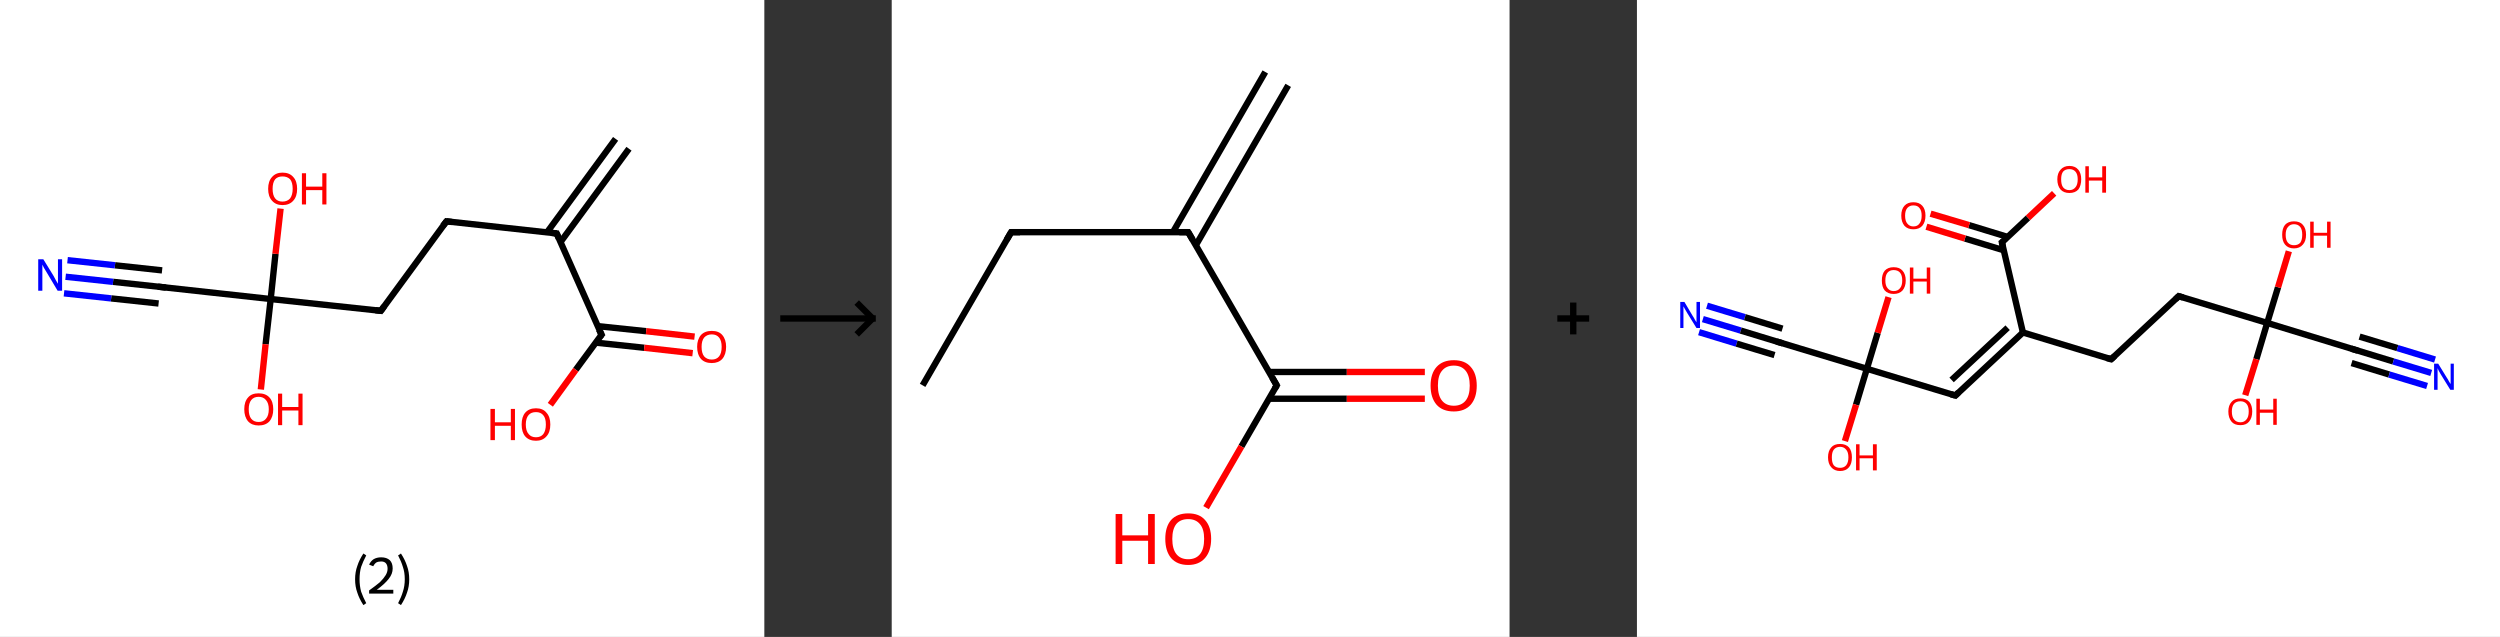 <?xml version='1.0' encoding='ASCII' standalone='yes'?>
<svg xmlns="http://www.w3.org/2000/svg" xmlns:xlink="http://www.w3.org/1999/xlink" version="1.1" width="785.0px" viewBox="0 0 785.0 200.0" height="200.0px">
  <rect x="0" y="0" width="785.0" height="200.0" fill="#333333" stroke="none"/>
  <g>
    <g transform="translate(0, 0) scale(1 1) "><!-- END OF HEADER -->
<rect style="opacity:1.0;fill:#FFFFFF;stroke:none" width="240.0" height="200.0" x="0.0" y="0.0"> </rect>
<path class="bond-0 atom-0 atom-1" d="M 197.5,46.7 L 176.0,76.0" style="fill:none;fill-rule:evenodd;stroke:#000000;stroke-width:2.0px;stroke-linecap:butt;stroke-linejoin:miter;stroke-opacity:1"/>
<path class="bond-0 atom-0 atom-1" d="M 193.3,43.6 L 171.8,72.9" style="fill:none;fill-rule:evenodd;stroke:#000000;stroke-width:2.0px;stroke-linecap:butt;stroke-linejoin:miter;stroke-opacity:1"/>
<path class="bond-1 atom-1 atom-2" d="M 174.8,73.3 L 140.2,69.5" style="fill:none;fill-rule:evenodd;stroke:#000000;stroke-width:2.0px;stroke-linecap:butt;stroke-linejoin:miter;stroke-opacity:1"/>
<path class="bond-2 atom-2 atom-3" d="M 140.2,69.5 L 119.6,97.6" style="fill:none;fill-rule:evenodd;stroke:#000000;stroke-width:2.0px;stroke-linecap:butt;stroke-linejoin:miter;stroke-opacity:1"/>
<path class="bond-3 atom-3 atom-4" d="M 119.6,97.6 L 85.0,93.9" style="fill:none;fill-rule:evenodd;stroke:#000000;stroke-width:2.0px;stroke-linecap:butt;stroke-linejoin:miter;stroke-opacity:1"/>
<path class="bond-4 atom-4 atom-5" d="M 85.0,93.9 L 83.4,108.1" style="fill:none;fill-rule:evenodd;stroke:#000000;stroke-width:2.0px;stroke-linecap:butt;stroke-linejoin:miter;stroke-opacity:1"/>
<path class="bond-4 atom-4 atom-5" d="M 83.4,108.1 L 81.9,122.3" style="fill:none;fill-rule:evenodd;stroke:#FF0000;stroke-width:2.0px;stroke-linecap:butt;stroke-linejoin:miter;stroke-opacity:1"/>
<path class="bond-5 atom-4 atom-6" d="M 85.0,93.9 L 86.5,79.7" style="fill:none;fill-rule:evenodd;stroke:#000000;stroke-width:2.0px;stroke-linecap:butt;stroke-linejoin:miter;stroke-opacity:1"/>
<path class="bond-5 atom-4 atom-6" d="M 86.5,79.7 L 88.1,65.5" style="fill:none;fill-rule:evenodd;stroke:#FF0000;stroke-width:2.0px;stroke-linecap:butt;stroke-linejoin:miter;stroke-opacity:1"/>
<path class="bond-6 atom-4 atom-7" d="M 85.0,93.9 L 50.4,90.1" style="fill:none;fill-rule:evenodd;stroke:#000000;stroke-width:2.0px;stroke-linecap:butt;stroke-linejoin:miter;stroke-opacity:1"/>
<path class="bond-7 atom-7 atom-8" d="M 50.4,90.1 L 35.5,88.5" style="fill:none;fill-rule:evenodd;stroke:#000000;stroke-width:2.0px;stroke-linecap:butt;stroke-linejoin:miter;stroke-opacity:1"/>
<path class="bond-7 atom-7 atom-8" d="M 35.5,88.5 L 20.6,86.9" style="fill:none;fill-rule:evenodd;stroke:#0000FF;stroke-width:2.0px;stroke-linecap:butt;stroke-linejoin:miter;stroke-opacity:1"/>
<path class="bond-7 atom-7 atom-8" d="M 49.8,95.3 L 34.9,93.7" style="fill:none;fill-rule:evenodd;stroke:#000000;stroke-width:2.0px;stroke-linecap:butt;stroke-linejoin:miter;stroke-opacity:1"/>
<path class="bond-7 atom-7 atom-8" d="M 34.9,93.7 L 20.1,92.1" style="fill:none;fill-rule:evenodd;stroke:#0000FF;stroke-width:2.0px;stroke-linecap:butt;stroke-linejoin:miter;stroke-opacity:1"/>
<path class="bond-7 atom-7 atom-8" d="M 50.9,84.9 L 36.1,83.3" style="fill:none;fill-rule:evenodd;stroke:#000000;stroke-width:2.0px;stroke-linecap:butt;stroke-linejoin:miter;stroke-opacity:1"/>
<path class="bond-7 atom-7 atom-8" d="M 36.1,83.3 L 21.2,81.7" style="fill:none;fill-rule:evenodd;stroke:#0000FF;stroke-width:2.0px;stroke-linecap:butt;stroke-linejoin:miter;stroke-opacity:1"/>
<path class="bond-8 atom-1 atom-9" d="M 174.8,73.3 L 188.9,105.1" style="fill:none;fill-rule:evenodd;stroke:#000000;stroke-width:2.0px;stroke-linecap:butt;stroke-linejoin:miter;stroke-opacity:1"/>
<path class="bond-9 atom-9 atom-10" d="M 187.1,107.6 L 202.3,109.2" style="fill:none;fill-rule:evenodd;stroke:#000000;stroke-width:2.0px;stroke-linecap:butt;stroke-linejoin:miter;stroke-opacity:1"/>
<path class="bond-9 atom-9 atom-10" d="M 202.3,109.2 L 217.5,110.9" style="fill:none;fill-rule:evenodd;stroke:#FF0000;stroke-width:2.0px;stroke-linecap:butt;stroke-linejoin:miter;stroke-opacity:1"/>
<path class="bond-9 atom-9 atom-10" d="M 187.6,102.4 L 202.9,104.0" style="fill:none;fill-rule:evenodd;stroke:#000000;stroke-width:2.0px;stroke-linecap:butt;stroke-linejoin:miter;stroke-opacity:1"/>
<path class="bond-9 atom-9 atom-10" d="M 202.9,104.0 L 218.1,105.7" style="fill:none;fill-rule:evenodd;stroke:#FF0000;stroke-width:2.0px;stroke-linecap:butt;stroke-linejoin:miter;stroke-opacity:1"/>
<path class="bond-10 atom-9 atom-11" d="M 188.9,105.1 L 180.8,116.1" style="fill:none;fill-rule:evenodd;stroke:#000000;stroke-width:2.0px;stroke-linecap:butt;stroke-linejoin:miter;stroke-opacity:1"/>
<path class="bond-10 atom-9 atom-11" d="M 180.8,116.1 L 172.8,127.1" style="fill:none;fill-rule:evenodd;stroke:#FF0000;stroke-width:2.0px;stroke-linecap:butt;stroke-linejoin:miter;stroke-opacity:1"/>
<path d="M 173.1,73.1 L 174.8,73.3 L 175.5,74.9" style="fill:none;stroke:#000000;stroke-width:2.0px;stroke-linecap:butt;stroke-linejoin:miter;stroke-opacity:1;"/>
<path d="M 141.9,69.7 L 140.2,69.5 L 139.1,70.9" style="fill:none;stroke:#000000;stroke-width:2.0px;stroke-linecap:butt;stroke-linejoin:miter;stroke-opacity:1;"/>
<path d="M 120.6,96.2 L 119.6,97.6 L 117.9,97.4" style="fill:none;stroke:#000000;stroke-width:2.0px;stroke-linecap:butt;stroke-linejoin:miter;stroke-opacity:1;"/>
<path d="M 52.1,90.3 L 50.4,90.1 L 49.6,90.0" style="fill:none;stroke:#000000;stroke-width:2.0px;stroke-linecap:butt;stroke-linejoin:miter;stroke-opacity:1;"/>
<path d="M 188.1,103.5 L 188.9,105.1 L 188.4,105.7" style="fill:none;stroke:#000000;stroke-width:2.0px;stroke-linecap:butt;stroke-linejoin:miter;stroke-opacity:1;"/>
<path class="atom-5" d="M 76.7 128.5 Q 76.7 126.1, 77.9 124.8 Q 79.0 123.5, 81.2 123.5 Q 83.4 123.5, 84.6 124.8 Q 85.8 126.1, 85.8 128.5 Q 85.8 130.9, 84.6 132.3 Q 83.4 133.6, 81.2 133.6 Q 79.1 133.6, 77.9 132.3 Q 76.7 130.9, 76.7 128.5 M 81.2 132.5 Q 82.7 132.5, 83.5 131.5 Q 84.4 130.5, 84.4 128.5 Q 84.4 126.6, 83.5 125.6 Q 82.7 124.6, 81.2 124.6 Q 79.7 124.6, 78.9 125.6 Q 78.1 126.6, 78.1 128.5 Q 78.1 130.5, 78.9 131.5 Q 79.7 132.5, 81.2 132.5 " fill="#FF0000"/>
<path class="atom-5" d="M 87.3 123.6 L 88.6 123.6 L 88.6 127.8 L 93.7 127.8 L 93.7 123.6 L 95.0 123.6 L 95.0 133.5 L 93.7 133.5 L 93.7 128.9 L 88.6 128.9 L 88.6 133.5 L 87.3 133.5 L 87.3 123.6 " fill="#FF0000"/>
<path class="atom-6" d="M 84.2 59.3 Q 84.2 56.9, 85.4 55.6 Q 86.6 54.2, 88.7 54.2 Q 90.9 54.2, 92.1 55.6 Q 93.3 56.9, 93.3 59.3 Q 93.3 61.7, 92.1 63.0 Q 90.9 64.4, 88.7 64.4 Q 86.6 64.4, 85.4 63.0 Q 84.2 61.7, 84.2 59.3 M 88.7 63.3 Q 90.2 63.3, 91.1 62.3 Q 91.9 61.2, 91.9 59.3 Q 91.9 57.3, 91.1 56.3 Q 90.2 55.4, 88.7 55.4 Q 87.2 55.4, 86.4 56.3 Q 85.6 57.3, 85.6 59.3 Q 85.6 61.3, 86.4 62.3 Q 87.2 63.3, 88.7 63.3 " fill="#FF0000"/>
<path class="atom-6" d="M 94.8 54.4 L 96.1 54.4 L 96.1 58.6 L 101.2 58.6 L 101.2 54.4 L 102.5 54.4 L 102.5 64.2 L 101.2 64.2 L 101.2 59.7 L 96.1 59.7 L 96.1 64.2 L 94.8 64.2 L 94.8 54.4 " fill="#FF0000"/>
<path class="atom-8" d="M 13.6 81.4 L 16.8 86.6 Q 17.1 87.1, 17.6 88.1 Q 18.1 89.0, 18.2 89.1 L 18.2 81.4 L 19.5 81.4 L 19.5 91.3 L 18.1 91.3 L 14.7 85.6 Q 14.3 84.9, 13.8 84.1 Q 13.4 83.4, 13.3 83.1 L 13.3 91.3 L 12.0 91.3 L 12.0 81.4 L 13.6 81.4 " fill="#0000FF"/>
<path class="atom-10" d="M 218.9 108.9 Q 218.9 106.6, 220.1 105.2 Q 221.3 103.9, 223.5 103.9 Q 225.7 103.9, 226.8 105.2 Q 228.0 106.6, 228.0 108.9 Q 228.0 111.3, 226.8 112.7 Q 225.6 114.0, 223.5 114.0 Q 221.3 114.0, 220.1 112.7 Q 218.9 111.3, 218.9 108.9 M 223.5 112.9 Q 225.0 112.9, 225.8 111.9 Q 226.6 110.9, 226.6 108.9 Q 226.6 107.0, 225.8 106.0 Q 225.0 105.0, 223.5 105.0 Q 222.0 105.0, 221.1 106.0 Q 220.3 107.0, 220.3 108.9 Q 220.3 110.9, 221.1 111.9 Q 222.0 112.9, 223.5 112.9 " fill="#FF0000"/>
<path class="atom-11" d="M 154.0 128.4 L 155.4 128.4 L 155.4 132.6 L 160.4 132.6 L 160.4 128.4 L 161.7 128.4 L 161.7 138.2 L 160.4 138.2 L 160.4 133.7 L 155.4 133.7 L 155.4 138.2 L 154.0 138.2 L 154.0 128.4 " fill="#FF0000"/>
<path class="atom-11" d="M 163.8 133.3 Q 163.8 130.9, 164.9 129.6 Q 166.1 128.2, 168.3 128.2 Q 170.5 128.2, 171.6 129.6 Q 172.8 130.9, 172.8 133.3 Q 172.8 135.7, 171.6 137.0 Q 170.4 138.4, 168.3 138.4 Q 166.1 138.4, 164.9 137.0 Q 163.8 135.7, 163.8 133.3 M 168.3 137.3 Q 169.8 137.3, 170.6 136.3 Q 171.4 135.2, 171.4 133.3 Q 171.4 131.3, 170.6 130.4 Q 169.8 129.4, 168.3 129.4 Q 166.8 129.4, 166.0 130.3 Q 165.1 131.3, 165.1 133.3 Q 165.1 135.3, 166.0 136.3 Q 166.8 137.3, 168.3 137.3 " fill="#FF0000"/>
<path class="legend" d="M 111.5 181.9 Q 111.5 179.6, 112.2 177.7 Q 112.8 175.8, 114.1 173.8 L 115.0 174.4 Q 114.0 176.3, 113.4 178.0 Q 112.9 179.7, 112.9 181.9 Q 112.9 184.0, 113.4 185.8 Q 114.0 187.5, 115.0 189.4 L 114.1 190.0 Q 112.8 188.0, 112.2 186.1 Q 111.5 184.2, 111.5 181.9 " fill="#000000"/>
<path class="legend" d="M 115.9 177.3 Q 116.4 176.2, 117.3 175.6 Q 118.3 175.0, 119.7 175.0 Q 121.4 175.0, 122.4 175.9 Q 123.3 176.8, 123.3 178.5 Q 123.3 180.2, 122.1 181.7 Q 120.9 183.3, 118.3 185.2 L 123.5 185.2 L 123.5 186.4 L 115.9 186.4 L 115.9 185.4 Q 118.0 183.9, 119.3 182.8 Q 120.5 181.6, 121.1 180.6 Q 121.7 179.6, 121.7 178.6 Q 121.7 177.5, 121.2 176.9 Q 120.7 176.3, 119.7 176.3 Q 118.8 176.3, 118.2 176.6 Q 117.6 177.0, 117.2 177.8 L 115.9 177.3 " fill="#000000"/>
<path class="legend" d="M 128.5 181.9 Q 128.5 184.2, 127.8 186.1 Q 127.2 188.0, 125.9 190.0 L 125.0 189.4 Q 126.0 187.5, 126.5 185.8 Q 127.1 184.0, 127.1 181.9 Q 127.1 179.7, 126.5 178.0 Q 126.0 176.3, 125.0 174.4 L 125.9 173.8 Q 127.2 175.8, 127.8 177.7 Q 128.5 179.6, 128.5 181.9 " fill="#000000"/>
</g>
    <g transform="translate(240.0, 0) scale(1 1) "><line x1="5" y1="100" x2="35" y2="100" style="stroke:rgb(0,0,0);stroke-width:2"/>
  <line x1="34" y1="100" x2="29" y2="95" style="stroke:rgb(0,0,0);stroke-width:2"/>
  <line x1="34" y1="100" x2="29" y2="105" style="stroke:rgb(0,0,0);stroke-width:2"/>
</g>
    <g transform="translate(280.0, 0) scale(1 1) "><!-- END OF HEADER -->
<rect style="opacity:1.0;fill:#FFFFFF;stroke:none" width="194.0" height="200.0" x="0.0" y="0.0"> </rect>
<path class="bond-0 atom-0 atom-1" d="M 124.5,26.8 L 95.5,77.0" style="fill:none;fill-rule:evenodd;stroke:#000000;stroke-width:2.0px;stroke-linecap:butt;stroke-linejoin:miter;stroke-opacity:1"/>
<path class="bond-0 atom-0 atom-1" d="M 117.3,22.6 L 88.3,72.9" style="fill:none;fill-rule:evenodd;stroke:#000000;stroke-width:2.0px;stroke-linecap:butt;stroke-linejoin:miter;stroke-opacity:1"/>
<path class="bond-1 atom-1 atom-2" d="M 93.1,72.9 L 37.5,72.9" style="fill:none;fill-rule:evenodd;stroke:#000000;stroke-width:2.0px;stroke-linecap:butt;stroke-linejoin:miter;stroke-opacity:1"/>
<path class="bond-2 atom-2 atom-3" d="M 37.5,72.9 L 9.7,121.0" style="fill:none;fill-rule:evenodd;stroke:#000000;stroke-width:2.0px;stroke-linecap:butt;stroke-linejoin:miter;stroke-opacity:1"/>
<path class="bond-3 atom-1 atom-4" d="M 93.1,72.9 L 120.9,121.0" style="fill:none;fill-rule:evenodd;stroke:#000000;stroke-width:2.0px;stroke-linecap:butt;stroke-linejoin:miter;stroke-opacity:1"/>
<path class="bond-4 atom-4 atom-5" d="M 118.5,125.2 L 142.9,125.2" style="fill:none;fill-rule:evenodd;stroke:#000000;stroke-width:2.0px;stroke-linecap:butt;stroke-linejoin:miter;stroke-opacity:1"/>
<path class="bond-4 atom-4 atom-5" d="M 142.9,125.2 L 167.4,125.2" style="fill:none;fill-rule:evenodd;stroke:#FF0000;stroke-width:2.0px;stroke-linecap:butt;stroke-linejoin:miter;stroke-opacity:1"/>
<path class="bond-4 atom-4 atom-5" d="M 118.5,116.8 L 142.9,116.8" style="fill:none;fill-rule:evenodd;stroke:#000000;stroke-width:2.0px;stroke-linecap:butt;stroke-linejoin:miter;stroke-opacity:1"/>
<path class="bond-4 atom-4 atom-5" d="M 142.9,116.8 L 167.4,116.8" style="fill:none;fill-rule:evenodd;stroke:#FF0000;stroke-width:2.0px;stroke-linecap:butt;stroke-linejoin:miter;stroke-opacity:1"/>
<path class="bond-5 atom-4 atom-6" d="M 120.9,121.0 L 109.8,140.2" style="fill:none;fill-rule:evenodd;stroke:#000000;stroke-width:2.0px;stroke-linecap:butt;stroke-linejoin:miter;stroke-opacity:1"/>
<path class="bond-5 atom-4 atom-6" d="M 109.8,140.2 L 98.7,159.4" style="fill:none;fill-rule:evenodd;stroke:#FF0000;stroke-width:2.0px;stroke-linecap:butt;stroke-linejoin:miter;stroke-opacity:1"/>
<path d="M 90.3,72.9 L 93.1,72.9 L 94.5,75.3" style="fill:none;stroke:#000000;stroke-width:2.0px;stroke-linecap:butt;stroke-linejoin:miter;stroke-opacity:1;"/>
<path d="M 40.3,72.9 L 37.5,72.9 L 36.1,75.3" style="fill:none;stroke:#000000;stroke-width:2.0px;stroke-linecap:butt;stroke-linejoin:miter;stroke-opacity:1;"/>
<path d="M 119.5,118.6 L 120.9,121.0 L 120.3,122.0" style="fill:none;stroke:#000000;stroke-width:2.0px;stroke-linecap:butt;stroke-linejoin:miter;stroke-opacity:1;"/>
<path class="atom-5" d="M 169.2 121.1 Q 169.2 117.3, 171.1 115.2 Q 173.0 113.1, 176.5 113.1 Q 180.0 113.1, 181.8 115.2 Q 183.7 117.3, 183.7 121.1 Q 183.7 124.9, 181.8 127.1 Q 179.9 129.2, 176.5 129.2 Q 173.0 129.2, 171.1 127.1 Q 169.2 124.9, 169.2 121.1 M 176.5 127.4 Q 178.9 127.4, 180.2 125.8 Q 181.5 124.2, 181.5 121.1 Q 181.5 118.0, 180.2 116.4 Q 178.9 114.8, 176.5 114.8 Q 174.1 114.8, 172.8 116.4 Q 171.5 117.9, 171.5 121.1 Q 171.5 124.2, 172.8 125.8 Q 174.1 127.4, 176.5 127.4 " fill="#FF0000"/>
<path class="atom-6" d="M 70.3 161.4 L 72.4 161.4 L 72.4 168.1 L 80.5 168.1 L 80.5 161.4 L 82.6 161.4 L 82.6 177.1 L 80.5 177.1 L 80.5 169.8 L 72.4 169.8 L 72.4 177.1 L 70.3 177.1 L 70.3 161.4 " fill="#FF0000"/>
<path class="atom-6" d="M 85.9 169.2 Q 85.9 165.4, 87.7 163.3 Q 89.6 161.2, 93.1 161.2 Q 96.6 161.2, 98.4 163.3 Q 100.3 165.4, 100.3 169.2 Q 100.3 173.0, 98.4 175.2 Q 96.5 177.4, 93.1 177.4 Q 89.6 177.4, 87.7 175.2 Q 85.9 173.0, 85.9 169.2 M 93.1 175.6 Q 95.5 175.6, 96.8 174.0 Q 98.1 172.4, 98.1 169.2 Q 98.1 166.1, 96.8 164.6 Q 95.5 163.0, 93.1 163.0 Q 90.7 163.0, 89.4 164.5 Q 88.1 166.1, 88.1 169.2 Q 88.1 172.4, 89.4 174.0 Q 90.7 175.6, 93.1 175.6 " fill="#FF0000"/>
</g>
    <g transform="translate(474.0, 0) scale(1 1) "><line x1="15" y1="100" x2="25" y2="100" style="stroke:rgb(0,0,0);stroke-width:2"/>
  <line x1="20" y1="95" x2="20" y2="105" style="stroke:rgb(0,0,0);stroke-width:2"/>
</g>
    <g transform="translate(514.0, 0) scale(1 1) "><!-- END OF HEADER -->
<rect style="opacity:1.0;fill:#FFFFFF;stroke:none" width="271.0" height="200.0" x="0.0" y="0.0"> </rect>
<path class="bond-0 atom-0 atom-1" d="M 20.7,100.2 L 32.6,103.8" style="fill:none;fill-rule:evenodd;stroke:#0000FF;stroke-width:2.0px;stroke-linecap:butt;stroke-linejoin:miter;stroke-opacity:1"/>
<path class="bond-0 atom-0 atom-1" d="M 32.6,103.8 L 44.4,107.4" style="fill:none;fill-rule:evenodd;stroke:#000000;stroke-width:2.0px;stroke-linecap:butt;stroke-linejoin:miter;stroke-opacity:1"/>
<path class="bond-0 atom-0 atom-1" d="M 22.0,96.0 L 33.9,99.6" style="fill:none;fill-rule:evenodd;stroke:#0000FF;stroke-width:2.0px;stroke-linecap:butt;stroke-linejoin:miter;stroke-opacity:1"/>
<path class="bond-0 atom-0 atom-1" d="M 33.9,99.6 L 45.7,103.2" style="fill:none;fill-rule:evenodd;stroke:#000000;stroke-width:2.0px;stroke-linecap:butt;stroke-linejoin:miter;stroke-opacity:1"/>
<path class="bond-0 atom-0 atom-1" d="M 19.5,104.3 L 31.3,107.9" style="fill:none;fill-rule:evenodd;stroke:#0000FF;stroke-width:2.0px;stroke-linecap:butt;stroke-linejoin:miter;stroke-opacity:1"/>
<path class="bond-0 atom-0 atom-1" d="M 31.3,107.9 L 43.2,111.5" style="fill:none;fill-rule:evenodd;stroke:#000000;stroke-width:2.0px;stroke-linecap:butt;stroke-linejoin:miter;stroke-opacity:1"/>
<path class="bond-1 atom-1 atom-2" d="M 44.4,107.4 L 72.2,115.8" style="fill:none;fill-rule:evenodd;stroke:#000000;stroke-width:2.0px;stroke-linecap:butt;stroke-linejoin:miter;stroke-opacity:1"/>
<path class="bond-2 atom-2 atom-3" d="M 72.2,115.8 L 75.6,104.5" style="fill:none;fill-rule:evenodd;stroke:#000000;stroke-width:2.0px;stroke-linecap:butt;stroke-linejoin:miter;stroke-opacity:1"/>
<path class="bond-2 atom-2 atom-3" d="M 75.6,104.5 L 79.0,93.3" style="fill:none;fill-rule:evenodd;stroke:#FF0000;stroke-width:2.0px;stroke-linecap:butt;stroke-linejoin:miter;stroke-opacity:1"/>
<path class="bond-3 atom-2 atom-4" d="M 72.2,115.8 L 68.8,127.1" style="fill:none;fill-rule:evenodd;stroke:#000000;stroke-width:2.0px;stroke-linecap:butt;stroke-linejoin:miter;stroke-opacity:1"/>
<path class="bond-3 atom-2 atom-4" d="M 68.8,127.1 L 65.3,138.5" style="fill:none;fill-rule:evenodd;stroke:#FF0000;stroke-width:2.0px;stroke-linecap:butt;stroke-linejoin:miter;stroke-opacity:1"/>
<path class="bond-4 atom-2 atom-5" d="M 72.2,115.8 L 100.0,124.2" style="fill:none;fill-rule:evenodd;stroke:#000000;stroke-width:2.0px;stroke-linecap:butt;stroke-linejoin:miter;stroke-opacity:1"/>
<path class="bond-5 atom-5 atom-6" d="M 100.0,124.2 L 121.2,104.4" style="fill:none;fill-rule:evenodd;stroke:#000000;stroke-width:2.0px;stroke-linecap:butt;stroke-linejoin:miter;stroke-opacity:1"/>
<path class="bond-5 atom-5 atom-6" d="M 98.8,119.3 L 116.4,102.9" style="fill:none;fill-rule:evenodd;stroke:#000000;stroke-width:2.0px;stroke-linecap:butt;stroke-linejoin:miter;stroke-opacity:1"/>
<path class="bond-6 atom-6 atom-7" d="M 121.2,104.4 L 148.9,112.8" style="fill:none;fill-rule:evenodd;stroke:#000000;stroke-width:2.0px;stroke-linecap:butt;stroke-linejoin:miter;stroke-opacity:1"/>
<path class="bond-7 atom-7 atom-8" d="M 148.9,112.8 L 170.1,93.0" style="fill:none;fill-rule:evenodd;stroke:#000000;stroke-width:2.0px;stroke-linecap:butt;stroke-linejoin:miter;stroke-opacity:1"/>
<path class="bond-8 atom-8 atom-9" d="M 170.1,93.0 L 197.9,101.4" style="fill:none;fill-rule:evenodd;stroke:#000000;stroke-width:2.0px;stroke-linecap:butt;stroke-linejoin:miter;stroke-opacity:1"/>
<path class="bond-9 atom-9 atom-10" d="M 197.9,101.4 L 201.3,90.2" style="fill:none;fill-rule:evenodd;stroke:#000000;stroke-width:2.0px;stroke-linecap:butt;stroke-linejoin:miter;stroke-opacity:1"/>
<path class="bond-9 atom-9 atom-10" d="M 201.3,90.2 L 204.7,78.9" style="fill:none;fill-rule:evenodd;stroke:#FF0000;stroke-width:2.0px;stroke-linecap:butt;stroke-linejoin:miter;stroke-opacity:1"/>
<path class="bond-10 atom-9 atom-11" d="M 197.9,101.4 L 194.5,112.8" style="fill:none;fill-rule:evenodd;stroke:#000000;stroke-width:2.0px;stroke-linecap:butt;stroke-linejoin:miter;stroke-opacity:1"/>
<path class="bond-10 atom-9 atom-11" d="M 194.5,112.8 L 191.0,124.1" style="fill:none;fill-rule:evenodd;stroke:#FF0000;stroke-width:2.0px;stroke-linecap:butt;stroke-linejoin:miter;stroke-opacity:1"/>
<path class="bond-11 atom-9 atom-12" d="M 197.9,101.4 L 225.7,109.9" style="fill:none;fill-rule:evenodd;stroke:#000000;stroke-width:2.0px;stroke-linecap:butt;stroke-linejoin:miter;stroke-opacity:1"/>
<path class="bond-12 atom-12 atom-13" d="M 225.7,109.9 L 237.5,113.5" style="fill:none;fill-rule:evenodd;stroke:#000000;stroke-width:2.0px;stroke-linecap:butt;stroke-linejoin:miter;stroke-opacity:1"/>
<path class="bond-12 atom-12 atom-13" d="M 237.5,113.5 L 249.4,117.1" style="fill:none;fill-rule:evenodd;stroke:#0000FF;stroke-width:2.0px;stroke-linecap:butt;stroke-linejoin:miter;stroke-opacity:1"/>
<path class="bond-12 atom-12 atom-13" d="M 226.9,105.7 L 238.8,109.3" style="fill:none;fill-rule:evenodd;stroke:#000000;stroke-width:2.0px;stroke-linecap:butt;stroke-linejoin:miter;stroke-opacity:1"/>
<path class="bond-12 atom-12 atom-13" d="M 238.8,109.3 L 250.6,112.9" style="fill:none;fill-rule:evenodd;stroke:#0000FF;stroke-width:2.0px;stroke-linecap:butt;stroke-linejoin:miter;stroke-opacity:1"/>
<path class="bond-12 atom-12 atom-13" d="M 224.4,114.0 L 236.2,117.6" style="fill:none;fill-rule:evenodd;stroke:#000000;stroke-width:2.0px;stroke-linecap:butt;stroke-linejoin:miter;stroke-opacity:1"/>
<path class="bond-12 atom-12 atom-13" d="M 236.2,117.6 L 248.1,121.2" style="fill:none;fill-rule:evenodd;stroke:#0000FF;stroke-width:2.0px;stroke-linecap:butt;stroke-linejoin:miter;stroke-opacity:1"/>
<path class="bond-13 atom-6 atom-14" d="M 121.2,104.4 L 114.6,76.1" style="fill:none;fill-rule:evenodd;stroke:#000000;stroke-width:2.0px;stroke-linecap:butt;stroke-linejoin:miter;stroke-opacity:1"/>
<path class="bond-14 atom-14 atom-15" d="M 116.4,74.4 L 104.3,70.7" style="fill:none;fill-rule:evenodd;stroke:#000000;stroke-width:2.0px;stroke-linecap:butt;stroke-linejoin:miter;stroke-opacity:1"/>
<path class="bond-14 atom-14 atom-15" d="M 104.3,70.7 L 92.2,67.1" style="fill:none;fill-rule:evenodd;stroke:#FF0000;stroke-width:2.0px;stroke-linecap:butt;stroke-linejoin:miter;stroke-opacity:1"/>
<path class="bond-14 atom-14 atom-15" d="M 115.2,78.6 L 103.0,74.9" style="fill:none;fill-rule:evenodd;stroke:#000000;stroke-width:2.0px;stroke-linecap:butt;stroke-linejoin:miter;stroke-opacity:1"/>
<path class="bond-14 atom-14 atom-15" d="M 103.0,74.9 L 90.9,71.2" style="fill:none;fill-rule:evenodd;stroke:#FF0000;stroke-width:2.0px;stroke-linecap:butt;stroke-linejoin:miter;stroke-opacity:1"/>
<path class="bond-15 atom-14 atom-16" d="M 114.6,76.1 L 122.8,68.4" style="fill:none;fill-rule:evenodd;stroke:#000000;stroke-width:2.0px;stroke-linecap:butt;stroke-linejoin:miter;stroke-opacity:1"/>
<path class="bond-15 atom-14 atom-16" d="M 122.8,68.4 L 131.0,60.7" style="fill:none;fill-rule:evenodd;stroke:#FF0000;stroke-width:2.0px;stroke-linecap:butt;stroke-linejoin:miter;stroke-opacity:1"/>
<path d="M 43.8,107.2 L 44.4,107.4 L 45.8,107.8" style="fill:none;stroke:#000000;stroke-width:2.0px;stroke-linecap:butt;stroke-linejoin:miter;stroke-opacity:1;"/>
<path d="M 98.6,123.8 L 100.0,124.2 L 101.0,123.2" style="fill:none;stroke:#000000;stroke-width:2.0px;stroke-linecap:butt;stroke-linejoin:miter;stroke-opacity:1;"/>
<path d="M 147.5,112.4 L 148.9,112.8 L 150.0,111.8" style="fill:none;stroke:#000000;stroke-width:2.0px;stroke-linecap:butt;stroke-linejoin:miter;stroke-opacity:1;"/>
<path d="M 169.1,94.0 L 170.1,93.0 L 171.5,93.4" style="fill:none;stroke:#000000;stroke-width:2.0px;stroke-linecap:butt;stroke-linejoin:miter;stroke-opacity:1;"/>
<path d="M 224.3,109.5 L 225.7,109.9 L 226.3,110.1" style="fill:none;stroke:#000000;stroke-width:2.0px;stroke-linecap:butt;stroke-linejoin:miter;stroke-opacity:1;"/>
<path d="M 114.9,77.5 L 114.6,76.1 L 115.0,75.8" style="fill:none;stroke:#000000;stroke-width:2.0px;stroke-linecap:butt;stroke-linejoin:miter;stroke-opacity:1;"/>
<path class="atom-0" d="M 14.9 94.8 L 17.5 99.2 Q 17.8 99.6, 18.2 100.4 Q 18.7 101.2, 18.7 101.2 L 18.7 94.8 L 19.8 94.8 L 19.8 103.0 L 18.7 103.0 L 15.8 98.3 Q 15.4 97.7, 15.1 97.1 Q 14.7 96.4, 14.6 96.2 L 14.6 103.0 L 13.6 103.0 L 13.6 94.8 L 14.9 94.8 " fill="#0000FF"/>
<path class="atom-3" d="M 76.9 88.1 Q 76.9 86.1, 77.8 85.0 Q 78.8 83.9, 80.6 83.9 Q 82.5 83.9, 83.4 85.0 Q 84.4 86.1, 84.4 88.1 Q 84.4 90.0, 83.4 91.2 Q 82.4 92.3, 80.6 92.3 Q 78.8 92.3, 77.8 91.2 Q 76.9 90.1, 76.9 88.1 M 80.6 91.4 Q 81.9 91.4, 82.6 90.5 Q 83.3 89.7, 83.3 88.1 Q 83.3 86.4, 82.6 85.6 Q 81.9 84.8, 80.6 84.8 Q 79.4 84.8, 78.7 85.6 Q 78.0 86.4, 78.0 88.1 Q 78.0 89.7, 78.7 90.5 Q 79.4 91.4, 80.6 91.4 " fill="#FF0000"/>
<path class="atom-3" d="M 85.7 84.0 L 86.8 84.0 L 86.8 87.5 L 91.0 87.5 L 91.0 84.0 L 92.1 84.0 L 92.1 92.2 L 91.0 92.2 L 91.0 88.4 L 86.8 88.4 L 86.8 92.2 L 85.7 92.2 L 85.7 84.0 " fill="#FF0000"/>
<path class="atom-4" d="M 60.0 143.6 Q 60.0 141.6, 61.0 140.5 Q 61.9 139.4, 63.8 139.4 Q 65.6 139.4, 66.6 140.5 Q 67.5 141.6, 67.5 143.6 Q 67.5 145.6, 66.6 146.7 Q 65.6 147.9, 63.8 147.9 Q 62.0 147.9, 61.0 146.7 Q 60.0 145.6, 60.0 143.6 M 63.8 146.9 Q 65.0 146.9, 65.7 146.1 Q 66.4 145.2, 66.4 143.6 Q 66.4 142.0, 65.7 141.2 Q 65.0 140.3, 63.8 140.3 Q 62.5 140.3, 61.8 141.2 Q 61.2 142.0, 61.2 143.6 Q 61.2 145.3, 61.8 146.1 Q 62.5 146.9, 63.8 146.9 " fill="#FF0000"/>
<path class="atom-4" d="M 68.8 139.5 L 69.9 139.5 L 69.9 143.0 L 74.1 143.0 L 74.1 139.5 L 75.3 139.5 L 75.3 147.7 L 74.1 147.7 L 74.1 143.9 L 69.9 143.9 L 69.9 147.7 L 68.8 147.7 L 68.8 139.5 " fill="#FF0000"/>
<path class="atom-10" d="M 202.6 73.7 Q 202.6 71.7, 203.5 70.6 Q 204.5 69.5, 206.3 69.5 Q 208.2 69.5, 209.1 70.6 Q 210.1 71.7, 210.1 73.7 Q 210.1 75.7, 209.1 76.8 Q 208.1 78.0, 206.3 78.0 Q 204.5 78.0, 203.5 76.8 Q 202.6 75.7, 202.6 73.7 M 206.3 77.0 Q 207.6 77.0, 208.3 76.2 Q 208.9 75.3, 208.9 73.7 Q 208.9 72.1, 208.3 71.3 Q 207.6 70.4, 206.3 70.4 Q 205.1 70.4, 204.4 71.3 Q 203.7 72.1, 203.7 73.7 Q 203.7 75.4, 204.4 76.2 Q 205.1 77.0, 206.3 77.0 " fill="#FF0000"/>
<path class="atom-10" d="M 211.4 69.6 L 212.5 69.6 L 212.5 73.1 L 216.7 73.1 L 216.7 69.6 L 217.8 69.6 L 217.8 77.8 L 216.7 77.8 L 216.7 74.0 L 212.5 74.0 L 212.5 77.8 L 211.4 77.8 L 211.4 69.6 " fill="#FF0000"/>
<path class="atom-11" d="M 185.7 129.2 Q 185.7 127.3, 186.7 126.2 Q 187.6 125.1, 189.5 125.1 Q 191.3 125.1, 192.3 126.2 Q 193.2 127.3, 193.2 129.2 Q 193.2 131.2, 192.2 132.4 Q 191.3 133.5, 189.5 133.5 Q 187.6 133.5, 186.7 132.4 Q 185.7 131.2, 185.7 129.2 M 189.5 132.6 Q 190.7 132.6, 191.4 131.7 Q 192.1 130.9, 192.1 129.2 Q 192.1 127.6, 191.4 126.8 Q 190.7 126.0, 189.5 126.0 Q 188.2 126.0, 187.5 126.8 Q 186.8 127.6, 186.8 129.2 Q 186.8 130.9, 187.5 131.7 Q 188.2 132.6, 189.5 132.6 " fill="#FF0000"/>
<path class="atom-11" d="M 194.5 125.2 L 195.6 125.2 L 195.6 128.6 L 199.8 128.6 L 199.8 125.2 L 200.9 125.2 L 200.9 133.4 L 199.8 133.4 L 199.8 129.6 L 195.6 129.6 L 195.6 133.4 L 194.5 133.4 L 194.5 125.2 " fill="#FF0000"/>
<path class="atom-13" d="M 251.6 114.2 L 254.3 118.6 Q 254.6 119.0, 255.0 119.8 Q 255.4 120.5, 255.5 120.6 L 255.5 114.2 L 256.5 114.2 L 256.5 122.4 L 255.4 122.4 L 252.5 117.7 Q 252.2 117.1, 251.8 116.5 Q 251.5 115.8, 251.4 115.6 L 251.4 122.4 L 250.3 122.4 L 250.3 114.2 L 251.6 114.2 " fill="#0000FF"/>
<path class="atom-15" d="M 83.0 67.7 Q 83.0 65.7, 84.0 64.6 Q 85.0 63.5, 86.8 63.5 Q 88.6 63.5, 89.6 64.6 Q 90.6 65.7, 90.6 67.7 Q 90.6 69.7, 89.6 70.9 Q 88.6 72.0, 86.8 72.0 Q 85.0 72.0, 84.0 70.9 Q 83.0 69.7, 83.0 67.7 M 86.8 71.1 Q 88.1 71.1, 88.7 70.2 Q 89.4 69.4, 89.4 67.7 Q 89.4 66.1, 88.7 65.3 Q 88.1 64.5, 86.8 64.5 Q 85.6 64.5, 84.9 65.3 Q 84.2 66.1, 84.2 67.7 Q 84.2 69.4, 84.9 70.2 Q 85.6 71.1, 86.8 71.1 " fill="#FF0000"/>
<path class="atom-16" d="M 132.0 56.3 Q 132.0 54.4, 133.0 53.3 Q 134.0 52.1, 135.8 52.1 Q 137.6 52.1, 138.6 53.3 Q 139.5 54.4, 139.5 56.3 Q 139.5 58.3, 138.6 59.5 Q 137.6 60.6, 135.8 60.6 Q 134.0 60.6, 133.0 59.5 Q 132.0 58.3, 132.0 56.3 M 135.8 59.7 Q 137.0 59.7, 137.7 58.8 Q 138.4 58.0, 138.4 56.3 Q 138.4 54.7, 137.7 53.9 Q 137.0 53.1, 135.8 53.1 Q 134.5 53.1, 133.8 53.9 Q 133.2 54.7, 133.2 56.3 Q 133.2 58.0, 133.8 58.8 Q 134.5 59.7, 135.8 59.7 " fill="#FF0000"/>
<path class="atom-16" d="M 140.8 52.2 L 141.9 52.2 L 141.9 55.7 L 146.1 55.7 L 146.1 52.2 L 147.3 52.2 L 147.3 60.5 L 146.1 60.5 L 146.1 56.7 L 141.9 56.7 L 141.9 60.5 L 140.8 60.5 L 140.8 52.2 " fill="#FF0000"/>
</g>
  </g>
</svg>
